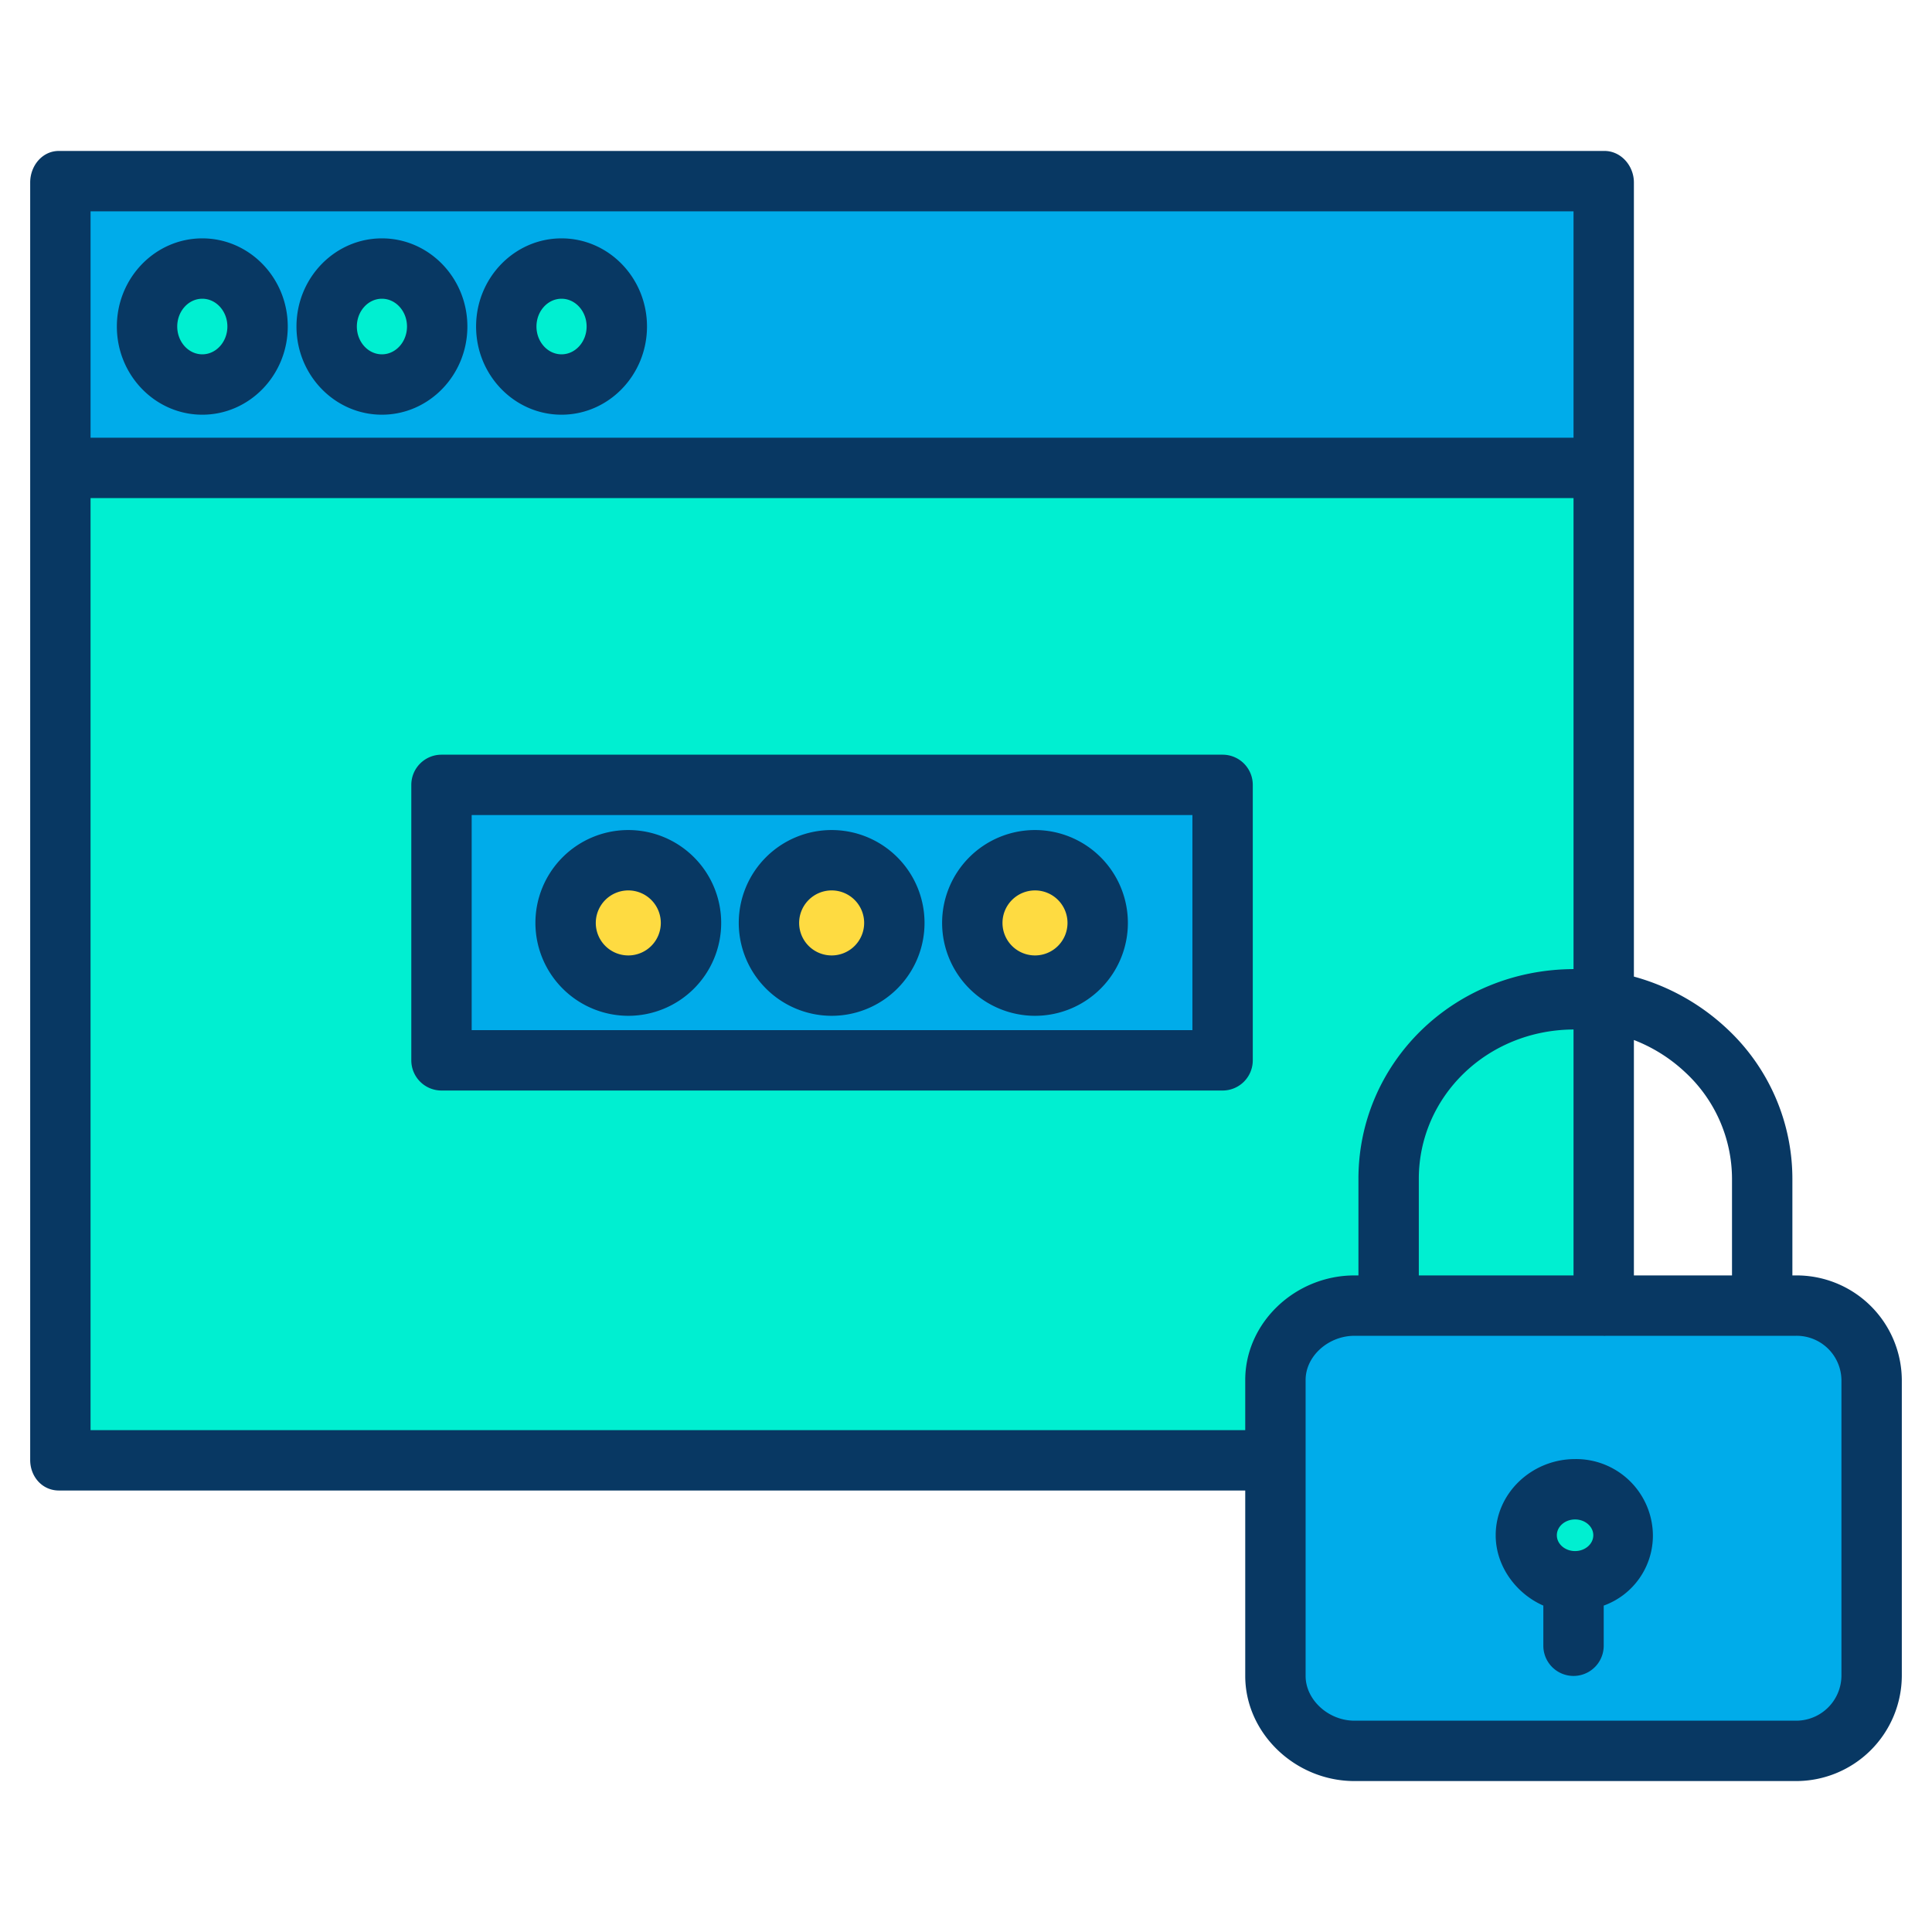 <svg xmlns="http://www.w3.org/2000/svg" data-name="Layer 1" viewBox="0 0 512 512"><path fill="#00acea" d="M425.18,346.21h50.69c11.33,0,20.52,8.73,20.52,19.5v78.43c0,10.77-9.19,19.5-20.52,19.5H358.95c-11.33,0-20.52-8.73-20.52-19.5V365.71c0-10.77,9.19-19.5,20.52-19.5h66.23Zm-7.77,72.84c7.09,0,12.83-5.46,12.83-12.19s-5.74-12.19-12.83-12.19-12.83,5.46-12.83,12.19S410.33,419.05,417.41,419.05Z"/><ellipse cx="417.41" cy="406.86" fill="#00efd1" rx="12.83" ry="12.19"/><path fill="#00efd1" d="M425.18,265.31v80.9H367.7v-33.8c0-26.24,22.3-47.59,49.71-47.59A50.212,50.212,0,0,1,425.18,265.31Z"/><path fill="#00efd1" d="M425.18,124.47V265.31a50.212,50.212,0,0,0-7.77-.49c-27.41,0-49.71,21.35-49.71,47.59v33.8h-8.75c-11.33,0-20.52,8.73-20.52,19.5v21.2H15.61V124.47ZM323.69,280.96V208.21H117.1v72.75Z"/><path fill="#00acea" d="M425.18 48.36v76.11H15.61V48.36zM163.46 86.53c0-8.48-6.56-15.36-14.65-15.36s-14.64 6.88-14.64 15.36 6.55 15.37 14.64 15.37S163.46 95.02 163.46 86.53zm-47.6 0c0-8.48-6.56-15.36-14.65-15.36S86.57 78.05 86.57 86.53s6.55 15.37 14.64 15.37S115.86 95.02 115.86 86.53zm-47.6 0c0-8.48-6.56-15.36-14.65-15.36S38.97 78.05 38.97 86.53s6.56 15.37 14.64 15.37S68.26 95.02 68.26 86.53zM323.69 208.21v72.75H117.1V208.21zM290.9 244.58a16.615 16.615 0 1 0-16.61 16.62A16.614 16.614 0 0 0 290.9 244.58zm-53.89 0a16.615 16.615 0 1 0-16.62 16.62A16.617 16.617 0 0 0 237.01 244.58zm-53.89 0A16.615 16.615 0 1 0 166.5 261.2 16.617 16.617 0 0 0 183.12 244.58z"/><path fill="#fedb41" d="M274.29 227.97a16.615 16.615 0 1 1-16.62 16.61A16.614 16.614 0 0 1 274.29 227.97zM220.39 227.97a16.615 16.615 0 1 1-16.61 16.61A16.617 16.617 0 0 1 220.39 227.97zM166.5 227.97a16.615 16.615 0 1 1-16.61 16.61A16.617 16.617 0 0 1 166.5 227.97z"/><path fill="#00efd1" d="M148.81 71.17c8.09 0 14.65 6.88 14.65 15.36s-6.56 15.37-14.65 15.37-14.64-6.88-14.64-15.37S140.72 71.17 148.81 71.17zM101.21 71.17c8.09 0 14.65 6.88 14.65 15.36s-6.56 15.37-14.65 15.37S86.57 95.02 86.57 86.53 93.12 71.17 101.21 71.17zM53.61 71.17c8.09 0 14.65 6.88 14.65 15.36S61.7 101.9 53.61 101.9 38.97 95.02 38.97 86.53 45.53 71.17 53.61 71.17z"/><path fill="#083863" d="M101.21 63.17c-12.483 0-22.64 10.479-22.64 23.36s10.157 23.37 22.64 23.37 22.65-10.484 22.65-23.37S113.7 63.17 101.21 63.17zm0 30.73c-3.661 0-6.64-3.306-6.64-7.37s2.979-7.36 6.64-7.36 6.65 3.3 6.65 7.36S104.877 93.9 101.21 93.9zM148.81 63.17c-12.484 0-22.64 10.479-22.64 23.36s10.156 23.37 22.64 23.37 22.65-10.484 22.65-23.37S161.3 63.17 148.81 63.17zm0 30.73c-3.662 0-6.64-3.306-6.64-7.37s2.978-7.36 6.64-7.36 6.65 3.3 6.65 7.36S152.477 93.9 148.81 93.9zM53.61 63.17c-12.484 0-22.64 10.479-22.64 23.36S41.126 109.9 53.61 109.9 76.26 99.416 76.26 86.53 66.1 63.17 53.61 63.17zm0 30.73c-3.662 0-6.64-3.306-6.64-7.37s2.978-7.36 6.64-7.36 6.65 3.3 6.65 7.36S57.276 93.9 53.61 93.9zM324 200H117a8 8 0 0 0-8 8v73a8 8 0 0 0 8 8H324a8 8 0 0 0 8-8V208A8 8 0 0 0 324 200zm-8 73H125V216H316z"/><path fill="#083863" d="M220.39 269.2a24.615 24.615 0 1 0-24.61-24.62A24.648 24.648 0 0 0 220.39 269.2zm0-33.23a8.615 8.615 0 1 1-8.61 8.61A8.625 8.625 0 0 1 220.39 235.97zM166.5 269.2a24.615 24.615 0 1 0-24.61-24.62A24.648 24.648 0 0 0 166.5 269.2zm0-33.23a8.615 8.615 0 1 1-8.61 8.61A8.625 8.625 0 0 1 166.5 235.97zM274.29 269.2a24.615 24.615 0 1 0-24.62-24.62A24.643 24.643 0 0 0 274.29 269.2zm0-33.23a8.615 8.615 0 1 1-8.62 8.61A8.62 8.62 0 0 1 274.29 235.97z"/><path fill="#083863" d="M475.87,338H475V312.41a54.393,54.393,0,0,0-17.412-39.871A58.618,58.618,0,0,0,433,258.807V48.36c0-4.419-3.4-8.36-7.82-8.36H15.61C11.192,40,8,43.941,8,48.36V386.91c0,4.419,3.192,8.09,7.61,8.09H330v49.14C330,459.3,343.224,472,358.95,472H475.87A28.017,28.017,0,0,0,504,444.14V365.71A27.89,27.89,0,0,0,475.87,338ZM433,275.613a41.8,41.8,0,0,1,13.613,8.568A38.547,38.547,0,0,1,459,312.41V338H433ZM24,56H417v60H24ZM330,365.71V379H24V132H417V256.824c-32,.122-57,25.009-57,55.586V338h-1.05C343.224,338,330,350.546,330,365.71Zm87-92.885V338H376V312.41C376,290.653,394,272.944,417,272.825ZM488,444.14A12,12,0,0,1,475.87,456H358.95c-6.9,0-12.95-5.519-12.95-11.86V365.71c0-6.341,6.046-11.71,12.95-11.71h65.734c.165,0,.328.025.5.025s.327-.025.49-.025h50.2A11.877,11.877,0,0,1,488,365.71Z"/><path fill="#083863" d="M417.41,386.67c-11.485,0-21.035,9.057-21.035,20.19,0,8.386,5.625,15.59,12.625,18.636V436.14a8,8,0,0,0,16,0V425.5a19.731,19.731,0,0,0,13.035-18.636A20.362,20.362,0,0,0,417.41,386.67Zm0,24.38c-2.663,0-4.83-1.88-4.83-4.19s2.167-4.19,4.83-4.19,4.83,1.879,4.83,4.19S420.073,411.05,417.41,411.05Z"/></svg>